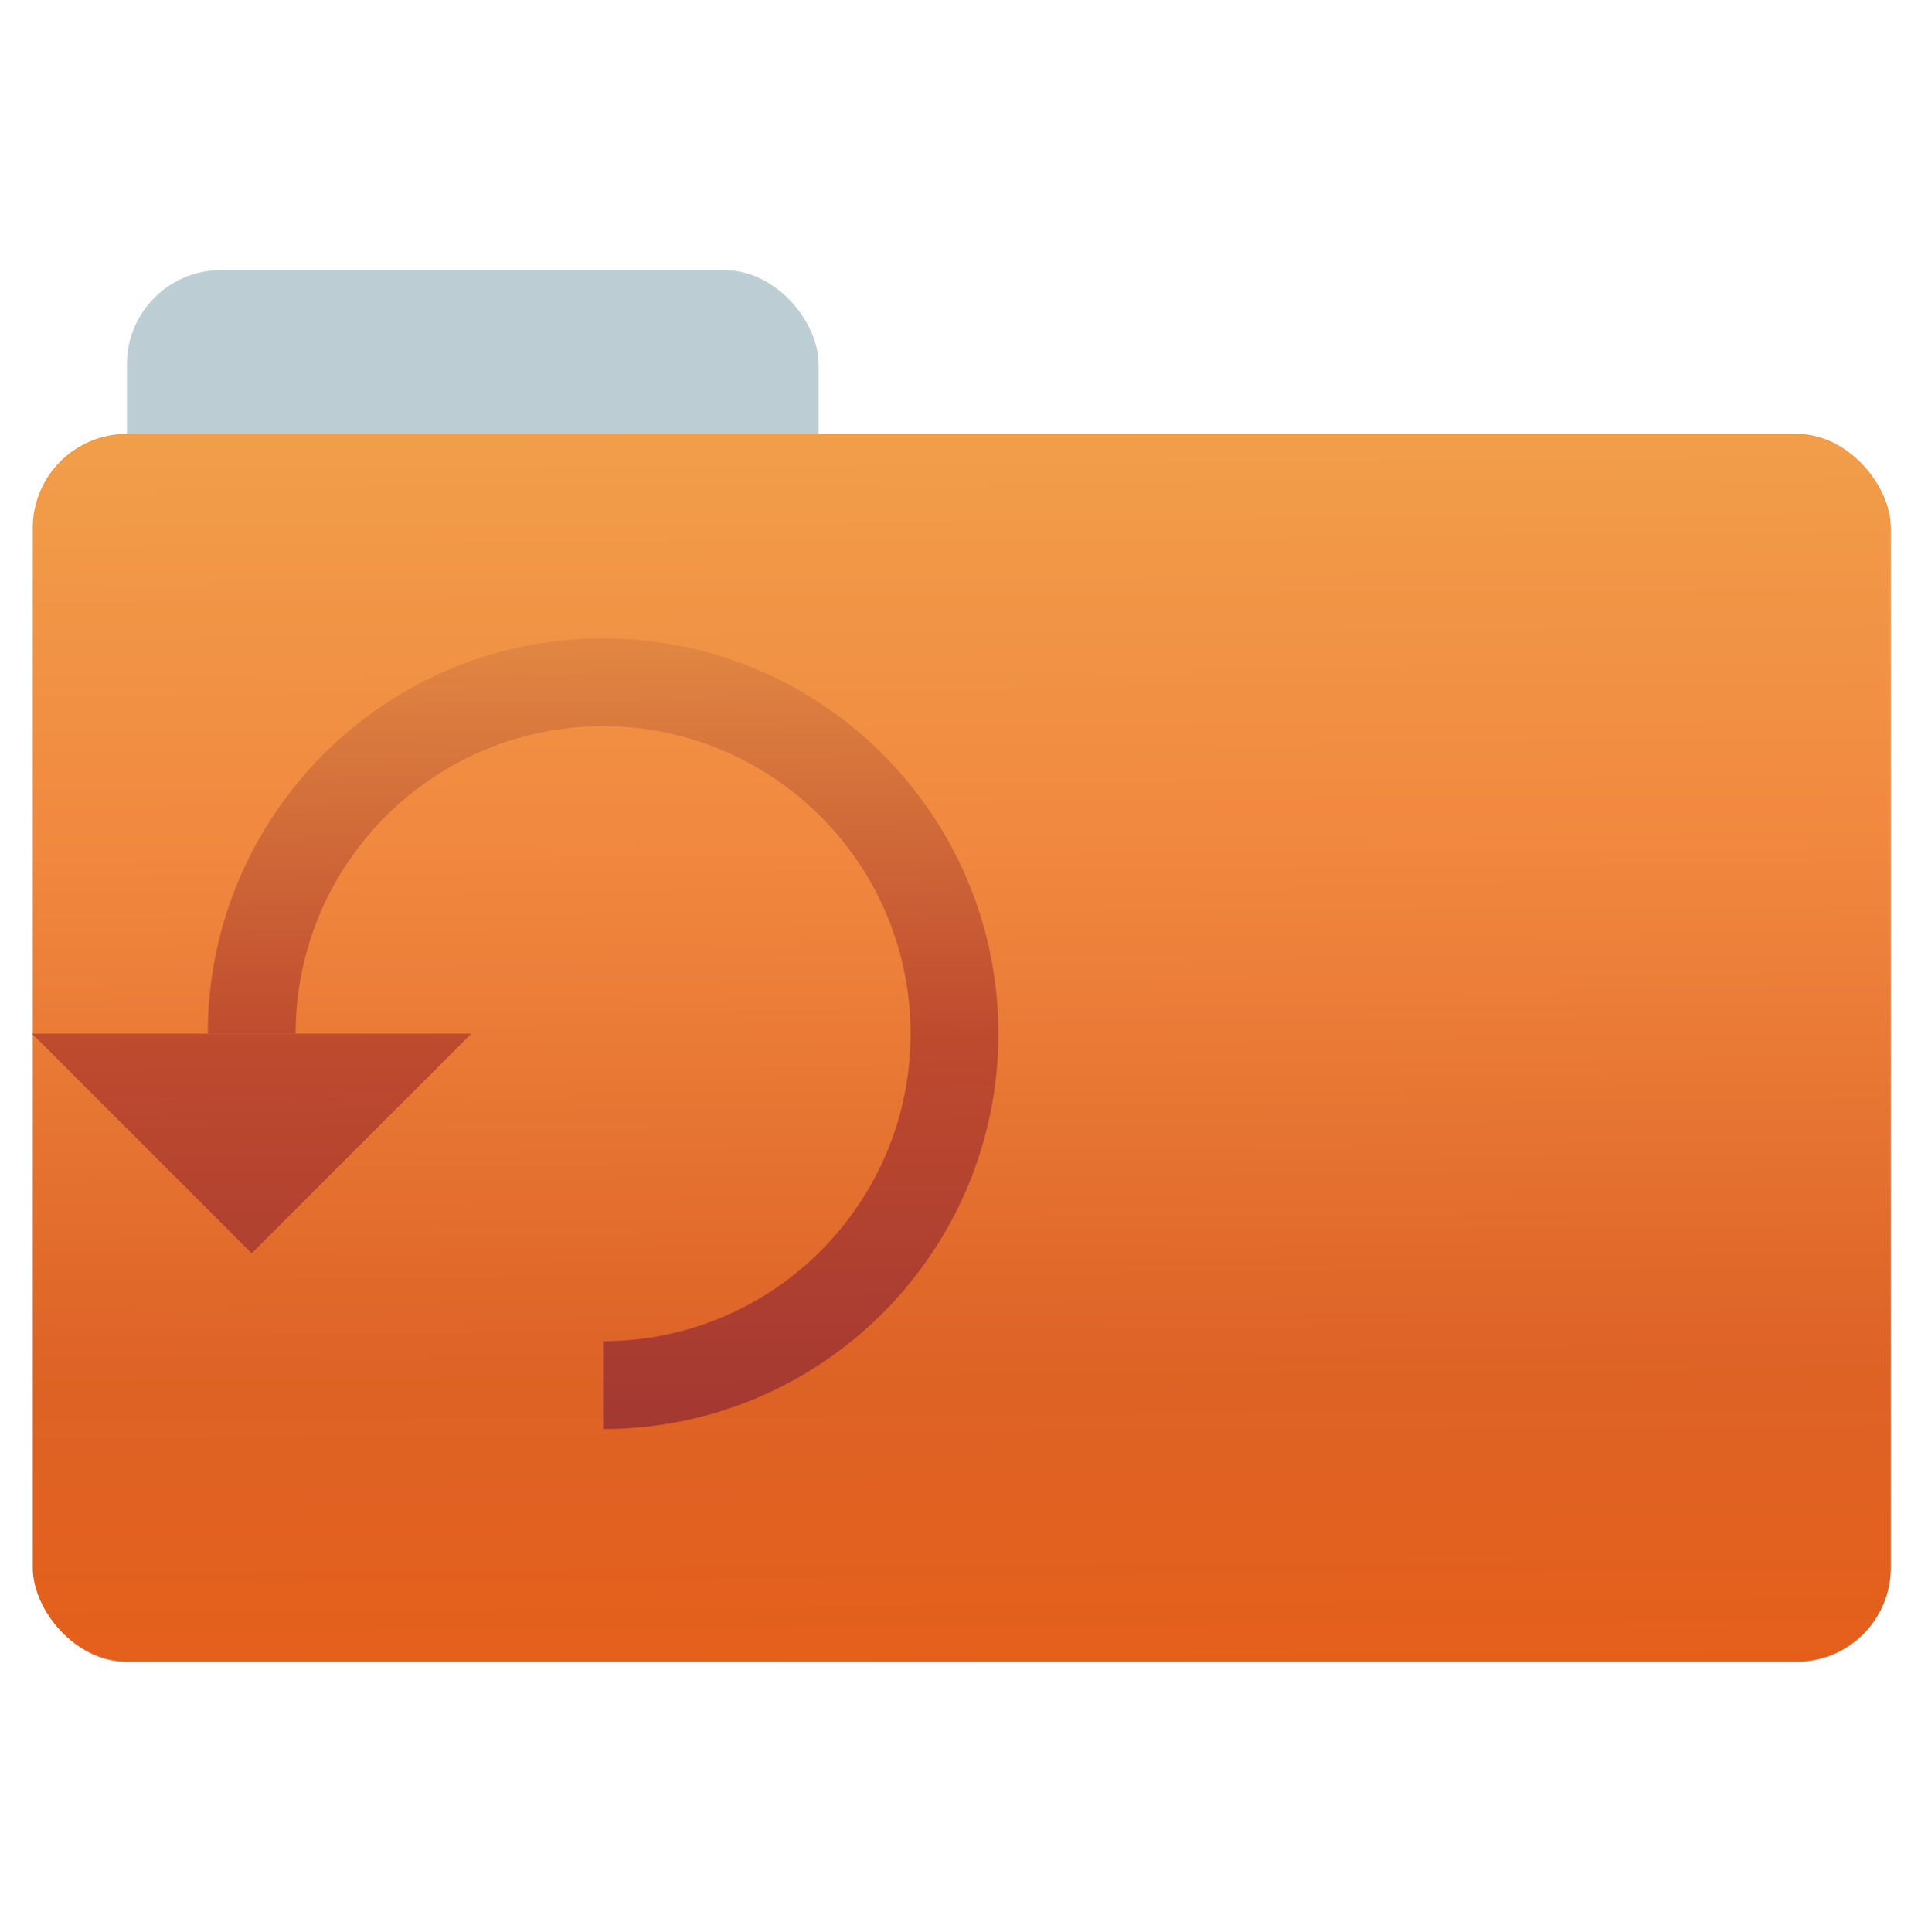 <?xml version="1.0" encoding="UTF-8" standalone="no"?>
<!-- Created with Inkscape (http://www.inkscape.org/) -->

<svg
   xmlns:dc="http://purl.org/dc/elements/1.1/"
   xmlns:cc="http://creativecommons.org/ns#"
   xmlns:rdf="http://www.w3.org/1999/02/22-rdf-syntax-ns#"
   xmlns:svg="http://www.w3.org/2000/svg"
   xmlns="http://www.w3.org/2000/svg"
   xmlns:xlink="http://www.w3.org/1999/xlink"
   xmlns:sodipodi="http://sodipodi.sourceforge.net/DTD/sodipodi-0.dtd"
   xmlns:inkscape="http://www.inkscape.org/namespaces/inkscape"
   id="svg2"
   version="1.1"
   inkscape:version="0.91 r"
   width="512"
   height="513"
   sodipodi:docname="folder-backup.svg">
  <defs
     id="defs6">
    <linearGradient
       inkscape:collect="always"
       id="linearGradient3371">
      <stop
         style="stop-color:#9f5722;stop-opacity:1;"
         offset="0"
         id="stop3373" />
      <stop
         id="stop3379"
         offset="0.31"
         style="stop-color:#e28943;stop-opacity:1" />
      <stop
         style="stop-color:#be4a2e;stop-opacity:1"
         offset="0.561"
         id="stop3381" />
      <stop
         id="stop3383"
         offset="0.796"
         style="stop-color:#a33832;stop-opacity:1" />
      <stop
         style="stop-color:#9f5722;stop-opacity:0;"
         offset="1"
         id="stop3375" />
    </linearGradient>
    <linearGradient
       inkscape:collect="always"
       id="linearGradient3345">
      <stop
         style="stop-color:#ef7e2c;stop-opacity:1;"
         offset="0"
         id="stop3347" />
      <stop
         id="stop3353"
         offset="0.123"
         style="stop-color:#f19f4a;stop-opacity:1" />
      <stop
         style="stop-color:#f1883f;stop-opacity:1"
         offset="0.383"
         id="stop3361" />
      <stop
         style="stop-color:#dd6326;stop-opacity:1"
         offset="0.694"
         id="stop3357" />
      <stop
         id="stop3359"
         offset="0.888"
         style="stop-color:#e55d17;stop-opacity:0.988" />
      <stop
         style="stop-color:#ef7e2c;stop-opacity:0;"
         offset="1"
         id="stop3349" />
    </linearGradient>
    <linearGradient
       inkscape:collect="always"
       xlink:href="#linearGradient3345"
       id="linearGradient3351"
       x1="265.195"
       y1="56.517"
       x2="268.456"
       y2="496.697"
       gradientUnits="userSpaceOnUse" />
    <linearGradient
       gradientUnits="userSpaceOnUse"
       y2="496.697"
       x2="268.456"
       y1="56.517"
       x1="265.195"
       id="linearGradient3594"
       xlink:href="#linearGradient3345"
       inkscape:collect="always" />
    <linearGradient
       inkscape:collect="always"
       xlink:href="#linearGradient3371"
       id="linearGradient3377"
       x1="27.115"
       y1="-18.093"
       x2="28.144"
       y2="57.691"
       gradientUnits="userSpaceOnUse" />
    <linearGradient
       inkscape:collect="always"
       xlink:href="#linearGradient3371"
       id="linearGradient3385"
       gradientUnits="userSpaceOnUse"
       x1="27.115"
       y1="-18.093"
       x2="28.144"
       y2="57.691" />
    <linearGradient
       inkscape:collect="always"
       xlink:href="#linearGradient3371"
       id="linearGradient3387"
       gradientUnits="userSpaceOnUse"
       x1="27.115"
       y1="-18.093"
       x2="28.144"
       y2="57.691" />
  </defs>
  <sodipodi:namedview
     pagecolor="#ffffff"
     bordercolor="#666666"
     borderopacity="1"
     objecttolerance="10"
     gridtolerance="10"
     guidetolerance="10"
     inkscape:pageopacity="0"
     inkscape:pageshadow="2"
     inkscape:window-width="1366"
     inkscape:window-height="744"
     id="namedview4"
     showgrid="false"
     inkscape:zoom="1"
     inkscape:cx="403.34142"
     inkscape:cy="254.0939"
     inkscape:window-x="0"
     inkscape:window-y="24"
     inkscape:window-maximized="1"
     inkscape:current-layer="svg2" />
  <rect
     style="fill:#bdcdd4;fill-opacity:1;fill-rule:evenodd;stroke:#000000;stroke-width:0;stroke-linecap:butt;stroke-linejoin:miter;stroke-miterlimit:4;stroke-dasharray:none;stroke-opacity:0"
     id="rect2984"
     width="183.68"
     height="70.691"
     x="33.693"
     y="71.733"
     ry="25" />
  <rect
     style="fill:url(#linearGradient3351);fill-opacity:1;fill-rule:evenodd;stroke:none;stroke-width:0;stroke-linecap:butt;stroke-linejoin:miter;stroke-miterlimit:4;stroke-dasharray:none;stroke-opacity:1"
     id="rect2982"
     width="493.436"
     height="326.059"
     x="8.695"
     y="115.208"
     ry="25" />
  <g
     id="g3016"
     style="fill:url(#linearGradient3377);fill-opacity:1"
     transform="matrix(5.832,0,0,5.832,-3.143,134.524)">
    <path
       id="path3018"
       d="M 28,6 C 18.059,6 10,14.059 10,24 l 4,0 c 0,-7.73 6.27,-14 14,-14 7.73,0 14,6.27 14,14 0,7.73 -6.27,14 -14,14 l 0,4 C 37.941,42 46,33.941 46,24 46,14.059 37.941,6 28,6 Z"
       style="fill:url(#linearGradient3385);fill-opacity:1;fill-rule:evenodd"
       inkscape:connector-curvature="0" />
    <path
       id="path3020"
       d="M 2,24 22,24 12,34 Z"
       inkscape:connector-curvature="0"
       style="fill:url(#linearGradient3387);fill-opacity:1" />
  </g>
</svg>
